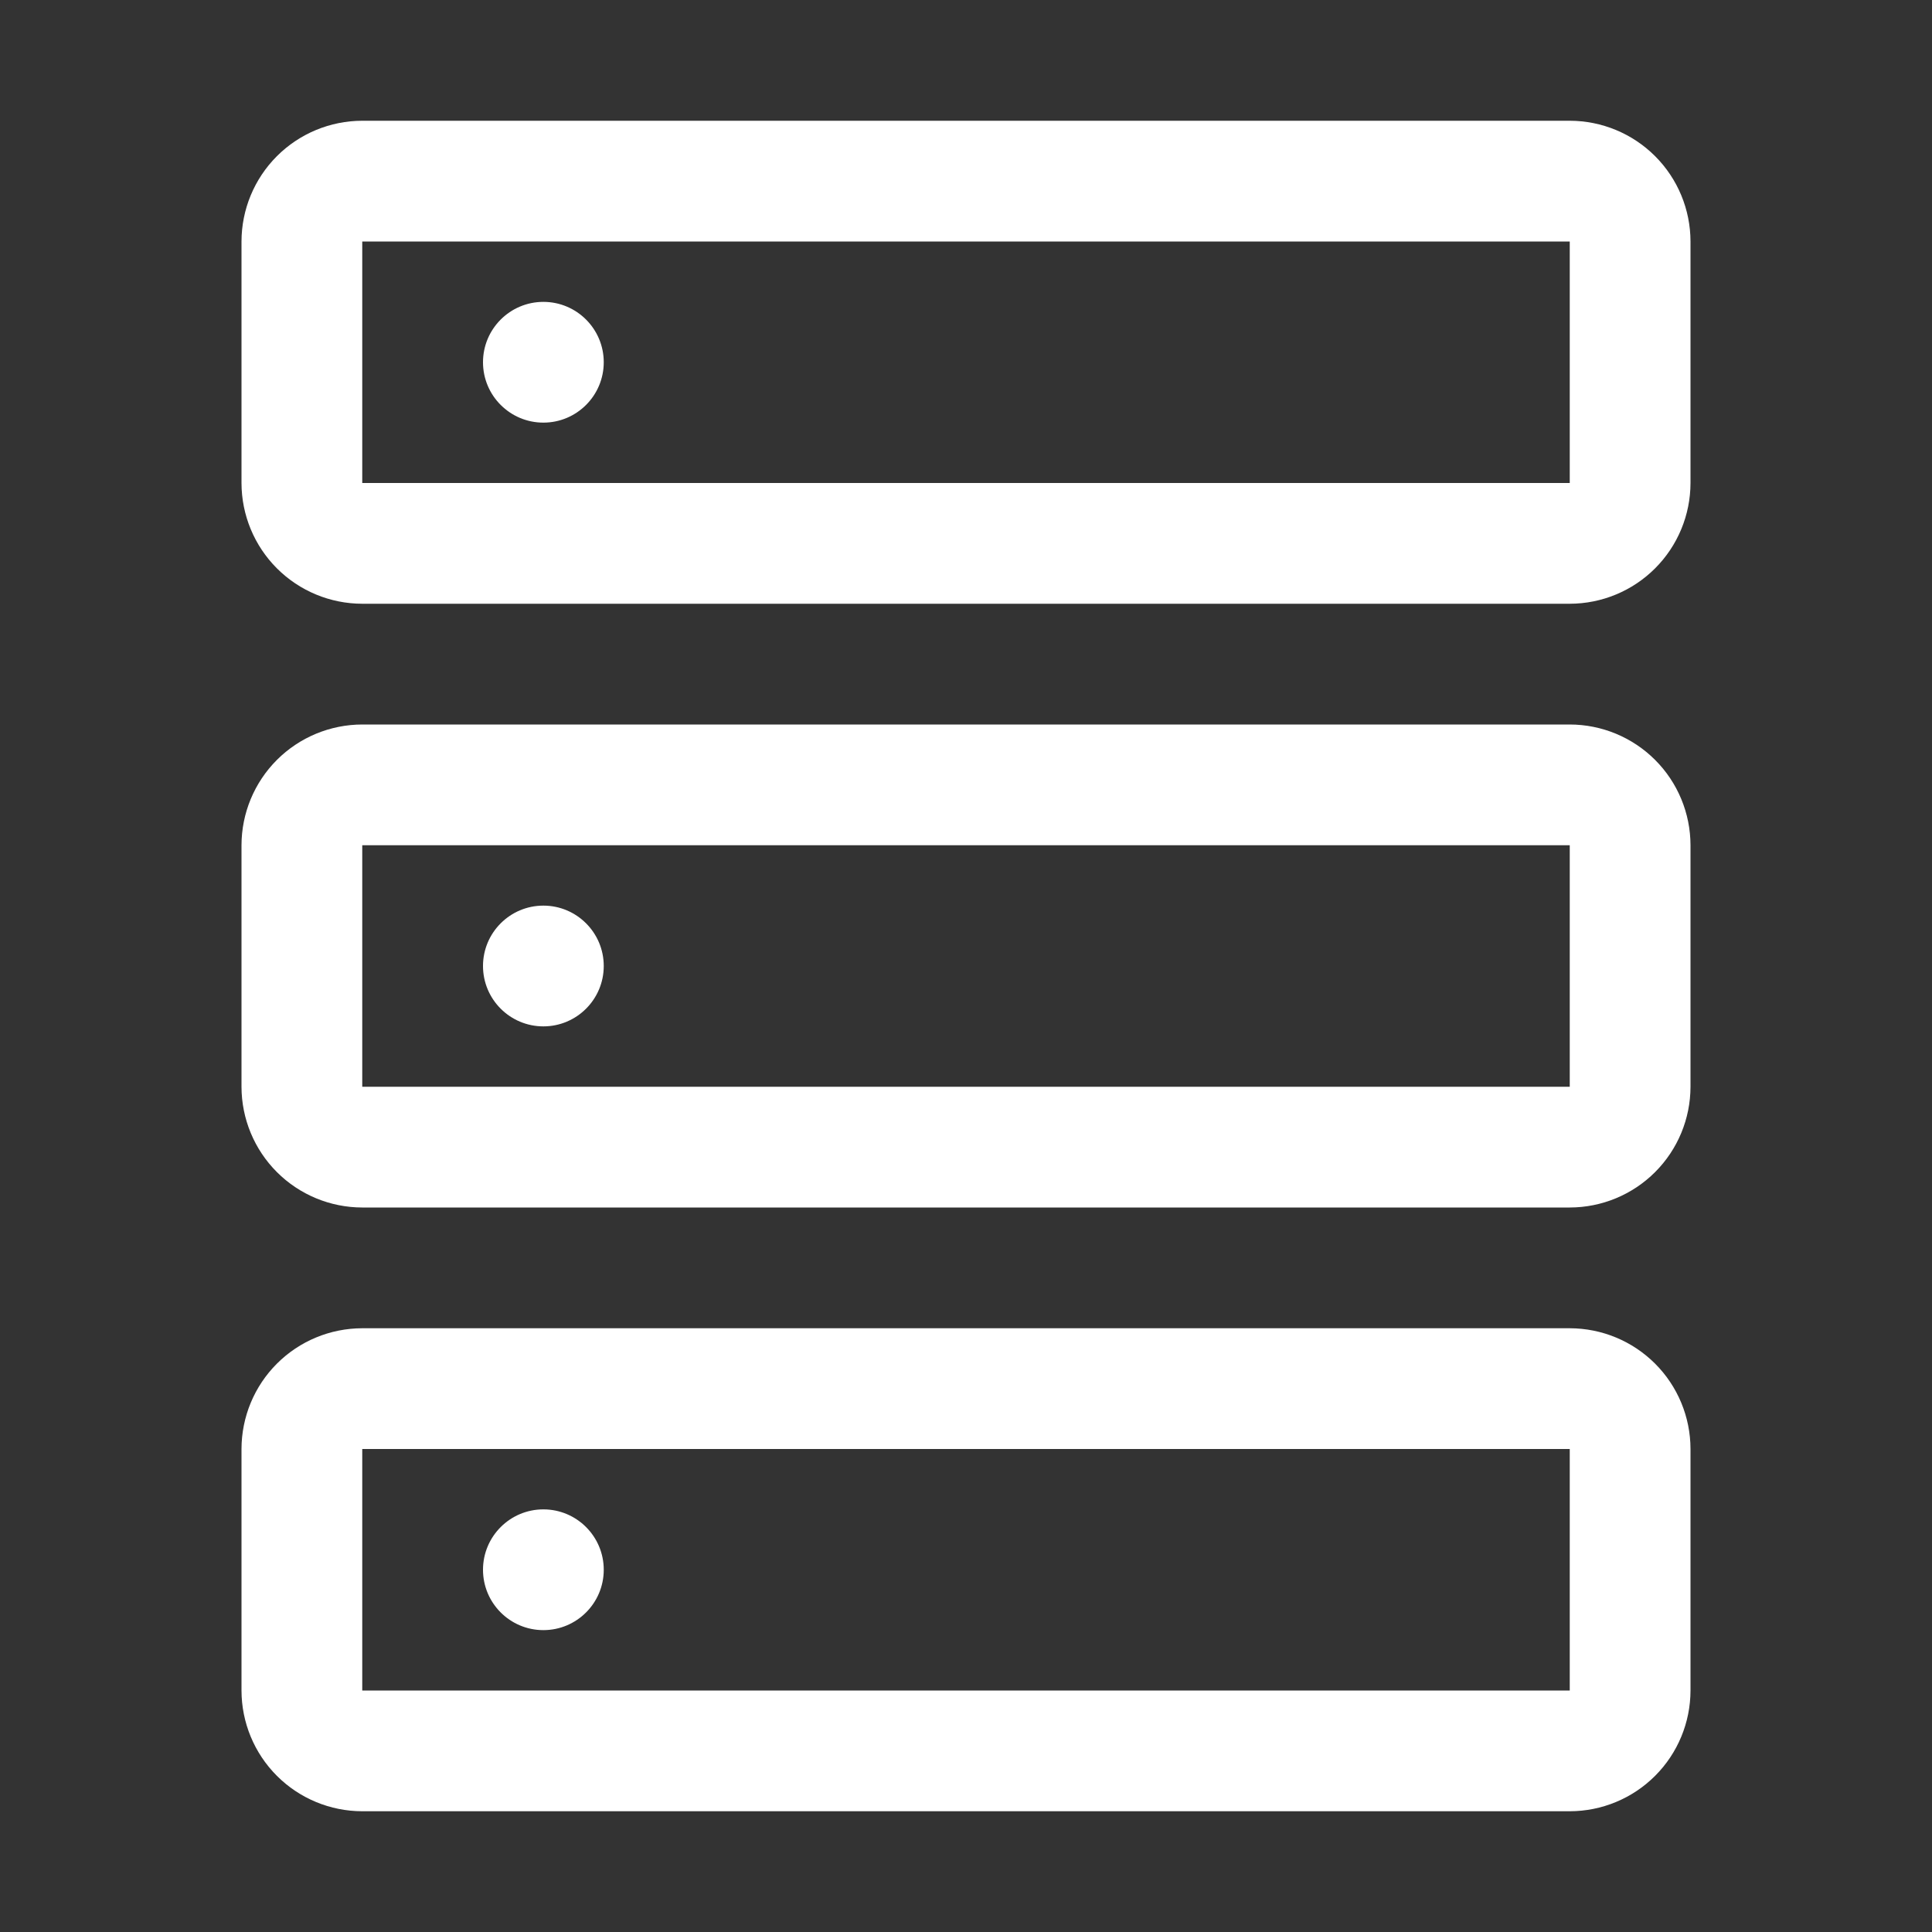 <svg width="40" height="40" viewBox="0 0 40 40" fill="none" xmlns="http://www.w3.org/2000/svg">
<rect x="0" y="0" width="40" height="40" fill="#333333" stroke="none"/>
<path d="M11.25 8.75C11.94 8.75 12.5 8.19 12.5 7.5C12.5 6.81 11.94 6.25 11.25 6.25C10.56 6.25 10 6.81 10 7.5C10 8.19 10.56 8.75 11.25 8.75Z" fill="white"/>
<path d="M32.5 12.5H7.5C6.837 12.499 6.202 12.236 5.733 11.767C5.264 11.298 5.001 10.663 5 10V5C5.001 4.337 5.264 3.702 5.733 3.233C6.202 2.764 6.837 2.501 7.5 2.5H32.5C33.163 2.501 33.798 2.764 34.267 3.233C34.736 3.702 34.999 4.337 35 5V10C34.999 10.663 34.736 11.298 34.267 11.767C33.798 12.236 33.163 12.499 32.5 12.5ZM7.5 5V10H32.5V5H7.5Z" fill="white"/>
<path d="M11.25 21.25C11.94 21.25 12.5 20.69 12.5 20C12.5 19.31 11.94 18.75 11.25 18.75C10.56 18.75 10 19.31 10 20C10 20.69 10.56 21.25 11.25 21.25Z" fill="white"/>
<path d="M32.5 25H7.5C6.837 24.999 6.202 24.736 5.733 24.267C5.264 23.798 5.001 23.163 5 22.5V17.5C5.001 16.837 5.264 16.202 5.733 15.733C6.202 15.264 6.837 15.001 7.5 15H32.5C33.163 15.001 33.798 15.264 34.267 15.733C34.736 16.202 34.999 16.837 35 17.5V22.5C34.999 23.163 34.736 23.798 34.267 24.267C33.798 24.736 33.163 24.999 32.5 25ZM7.5 17.5V22.5H32.5V17.5H7.5Z" fill="white"/>
<path d="M11.25 33.75C11.94 33.75 12.5 33.19 12.5 32.5C12.5 31.81 11.94 31.25 11.25 31.25C10.56 31.25 10 31.81 10 32.5C10 33.19 10.56 33.75 11.25 33.75Z" fill="white"/>
<path d="M32.5 37.5H7.5C6.837 37.499 6.202 37.236 5.733 36.767C5.264 36.298 5.001 35.663 5 35V30C5.001 29.337 5.264 28.702 5.733 28.233C6.202 27.764 6.837 27.501 7.5 27.5H32.5C33.163 27.501 33.798 27.764 34.267 28.233C34.736 28.702 34.999 29.337 35 30V35C34.999 35.663 34.736 36.298 34.267 36.767C33.798 37.236 33.163 37.499 32.5 37.5ZM7.5 30V35H32.5V30H7.5Z" fill="white"/>
</svg>
